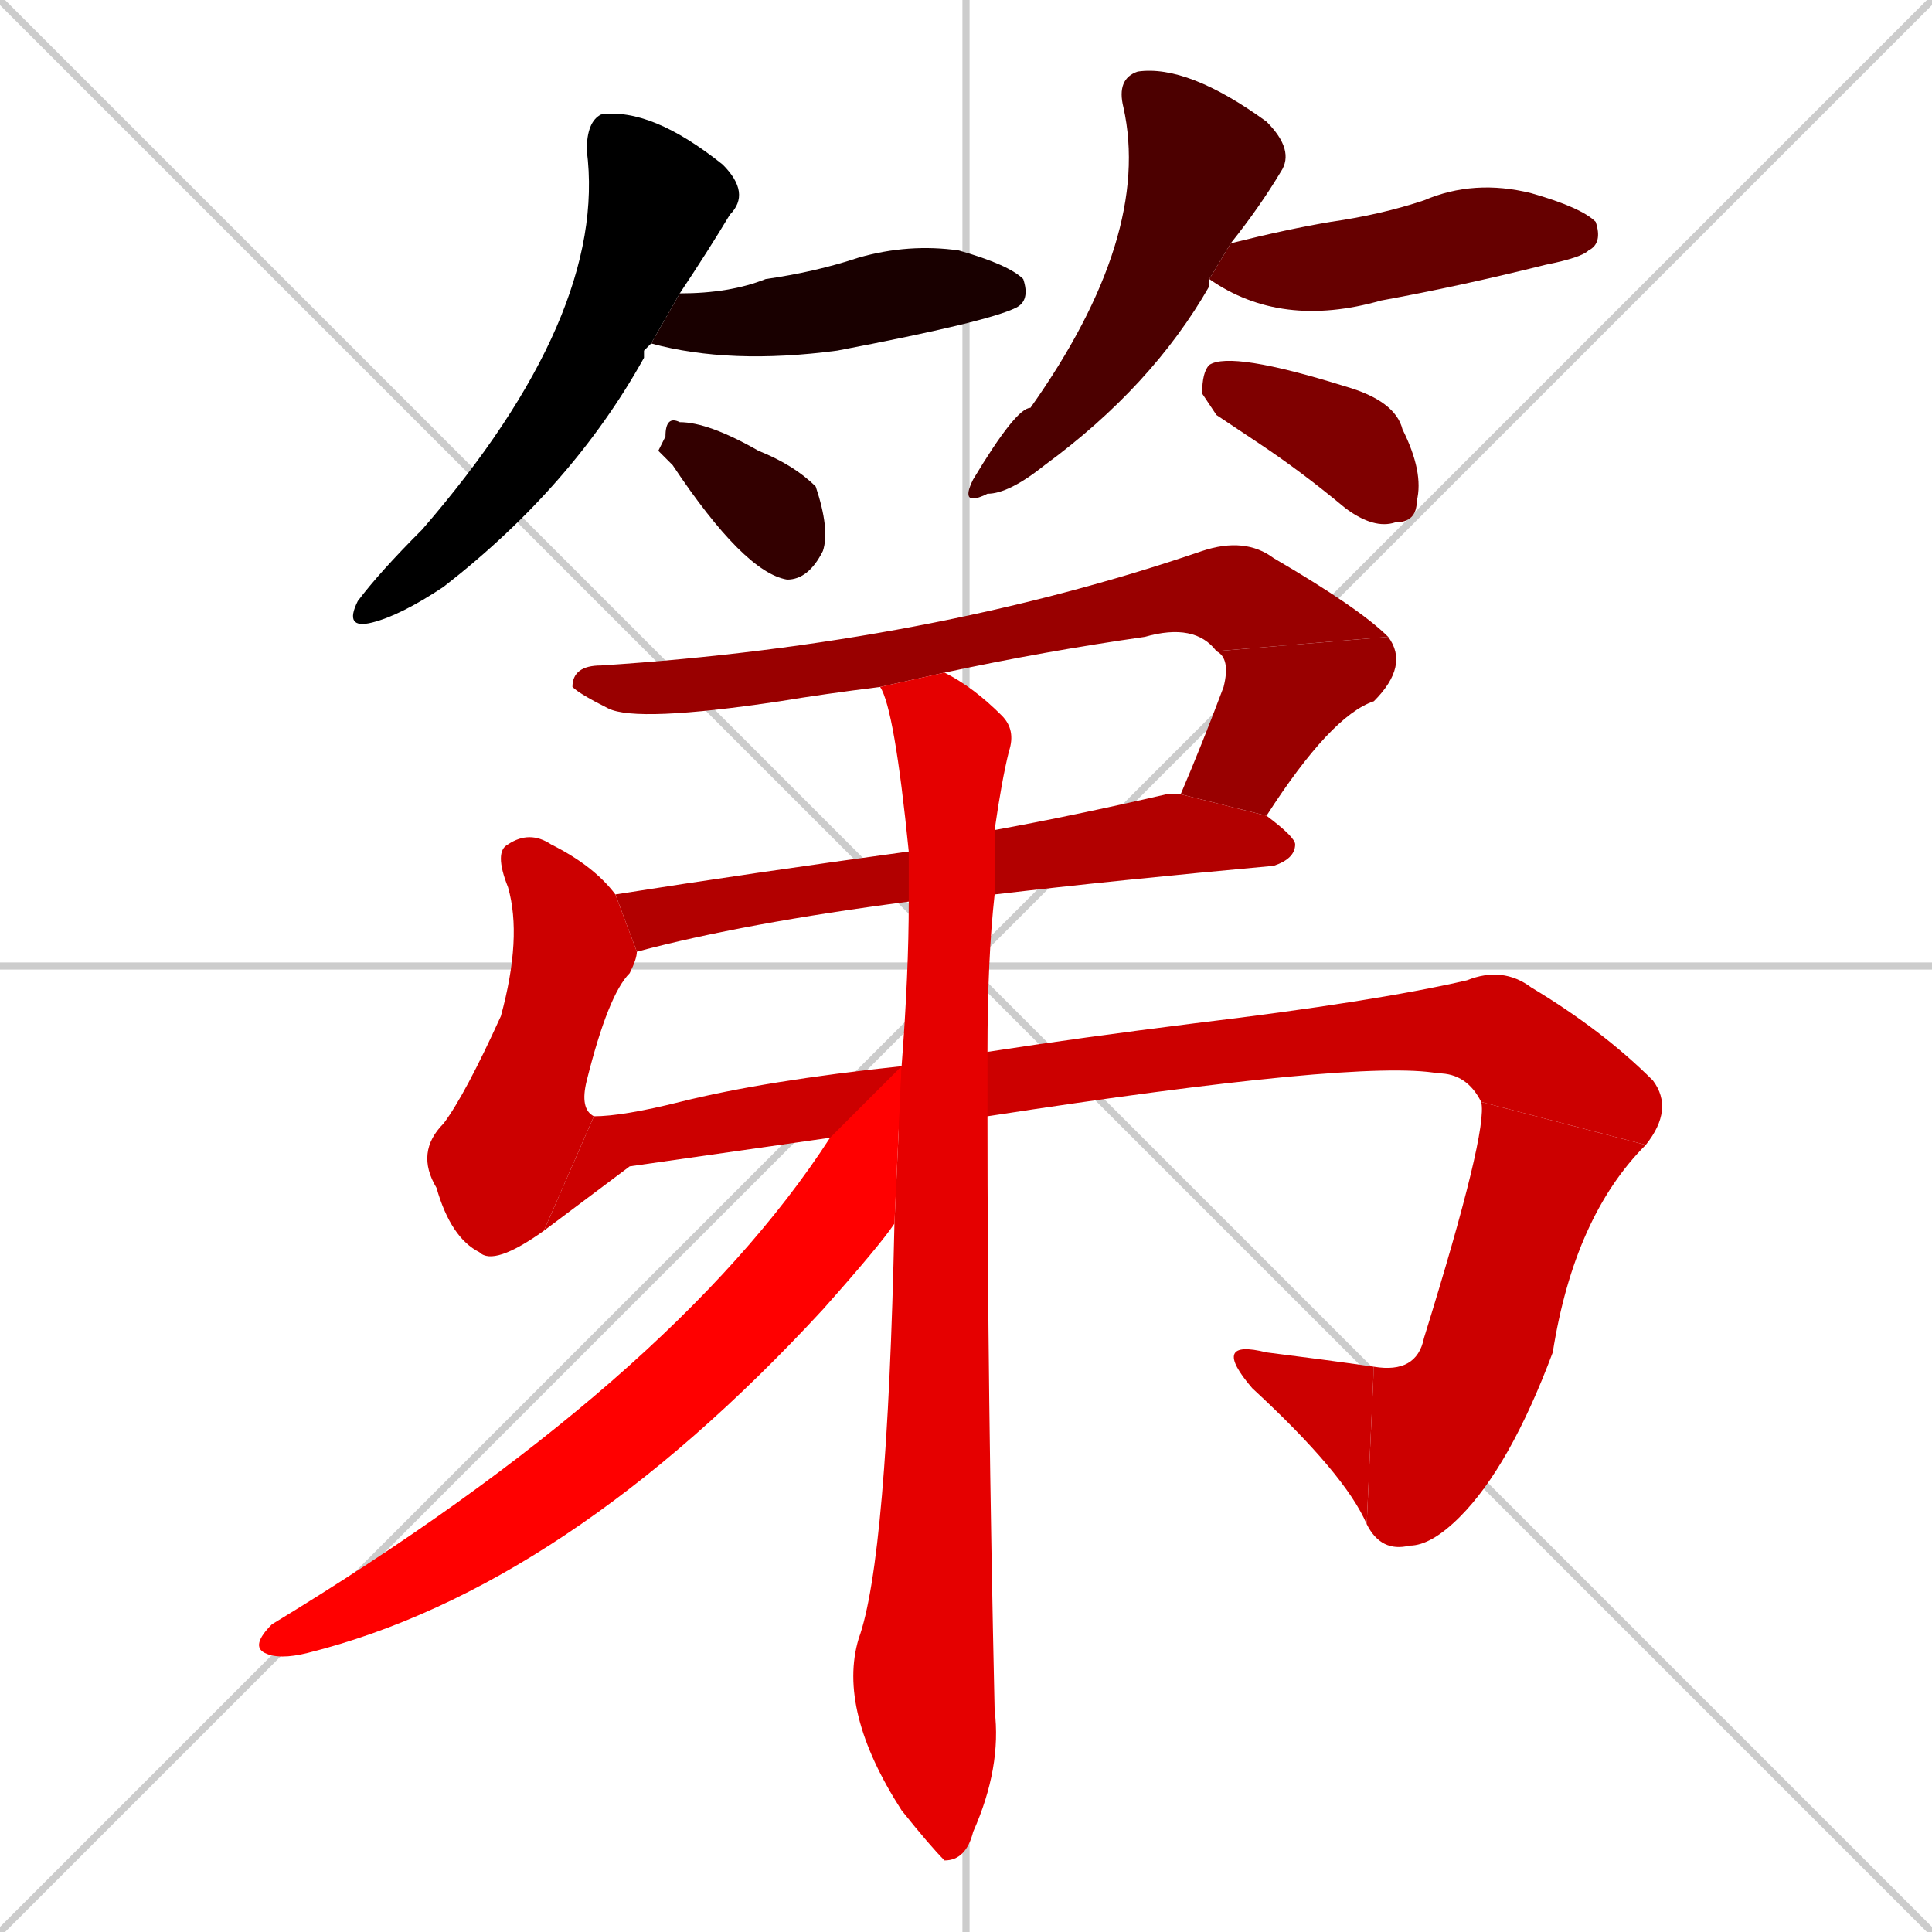 <svg xmlns="http://www.w3.org/2000/svg" xmlns:xlink="http://www.w3.org/1999/xlink" width="270" height="270"><path d="M 0 0 L 270 270 M 270 0 L 0 270 M 135 0 L 135 270 M 0 135 L 270 135" stroke="#CCCCCC" /><path d="M 90 49 L 90 50 Q 80 68 62 82 Q 56 86 52 87 Q 48 88 50 84 Q 53 80 59 74 Q 85 44 82 21 Q 82 17 84 16 Q 91 15 101 23 Q 105 27 102 30 Q 99 35 95 41 L 91 48" fill="#000000" /><path d="M 95 41 Q 102 41 107 39 Q 114 38 120 36 Q 127 34 134 35 Q 141 37 143 39 Q 144 42 142 43 Q 138 45 117 49 Q 102 51 91 48" fill="#190000" /><path d="M 92 63 L 93 61 Q 93 58 95 59 Q 99 59 106 63 Q 111 65 114 68 Q 116 74 115 77 Q 113 81 110 81 Q 104 80 94 65" fill="#330000" /><path d="M 169 39 L 169 40 Q 161 54 146 65 Q 141 69 138 69 Q 134 71 136 67 Q 142 57 144 57 Q 161 33 157 15 Q 156 11 159 10 Q 166 9 177 17 Q 181 21 179 24 Q 176 29 172 34 L 169 39" fill="#4c0000" /><path d="M 172 34 Q 180 32 186 31 Q 193 30 199 28 Q 206 25 214 27 Q 221 29 223 31 Q 224 34 222 35 Q 221 36 216 37 Q 204 40 193 42 Q 179 46 169 39" fill="#660000" /><path d="M 170 58 L 168 55 Q 168 52 169 51 Q 172 49 188 54 Q 195 56 196 60 Q 199 66 198 70 Q 198 73 195 73 Q 192 74 188 71 Q 182 66 176 62" fill="#7f0000" /><path d="M 123 96 Q 115 97 109 98 Q 89 101 85 99 Q 81 97 80 96 Q 80 93 84 93 Q 130 90 168 77 Q 174 75 178 78 Q 190 85 194 89 L 170 91 Q 167 87 160 89 Q 146 91 132 94" fill="#990000" /><path d="M 165 111 Q 168 104 171 96 Q 172 92 170 91 L 194 89 Q 197 93 192 98 Q 186 100 177 114" fill="#990000" /><path d="M 127 126 Q 104 129 89 133 L 86 125 Q 105 122 127 119 L 139 116 Q 150 114 163 111 Q 163 111 165 111 L 177 114 Q 181 117 181 118 Q 181 120 178 121 Q 156 123 139 125" fill="#b20000" /><path d="M 89 133 Q 89 134 88 136 Q 85 139 82 151 Q 81 155 83 156 L 76 172 Q 69 177 67 175 Q 63 173 61 166 Q 58 161 62 157 Q 65 153 70 142 Q 73 131 71 124 Q 69 119 71 118 Q 74 116 77 118 Q 83 121 86 125" fill="#cc0000" /><path d="M 88 163 L 76 172 L 83 156 Q 87 156 95 154 Q 107 151 126 149 L 138 147 Q 151 145 167 143 Q 192 140 205 137 Q 210 135 214 138 Q 224 144 231 151 Q 234 155 230 160 L 207 154 Q 205 150 201 150 Q 190 148 138 156 L 116 159" fill="#cc0000" /><path d="M 230 160 Q 220 170 217 189 Q 211 205 204 212 Q 200 216 197 216 Q 193 217 191 213 L 192 191 Q 198 192 199 187 Q 208 158 207 154" fill="#cc0000" /><path d="M 191 213 Q 188 206 175 194 Q 169 187 177 189 Q 185 190 192 191" fill="#cc0000" /><path d="M 126 149 Q 127 136 127 126 L 127 119 Q 125 99 123 96 L 132 94 Q 136 96 140 100 Q 142 102 141 105 Q 140 109 139 116 L 139 125 Q 138 134 138 147 L 138 156 Q 138 194 139 239 Q 140 247 136 256 Q 135 260 132 260 Q 130 258 126 253 Q 117 239 120 229 Q 124 218 125 171" fill="#e50000" /><path d="M 126 149 L 125 171 Q 123 174 115 183 Q 79 222 43 231 Q 39 232 37 231 Q 35 230 38 227 Q 94 193 116 159" fill="#ff0000" /></svg>